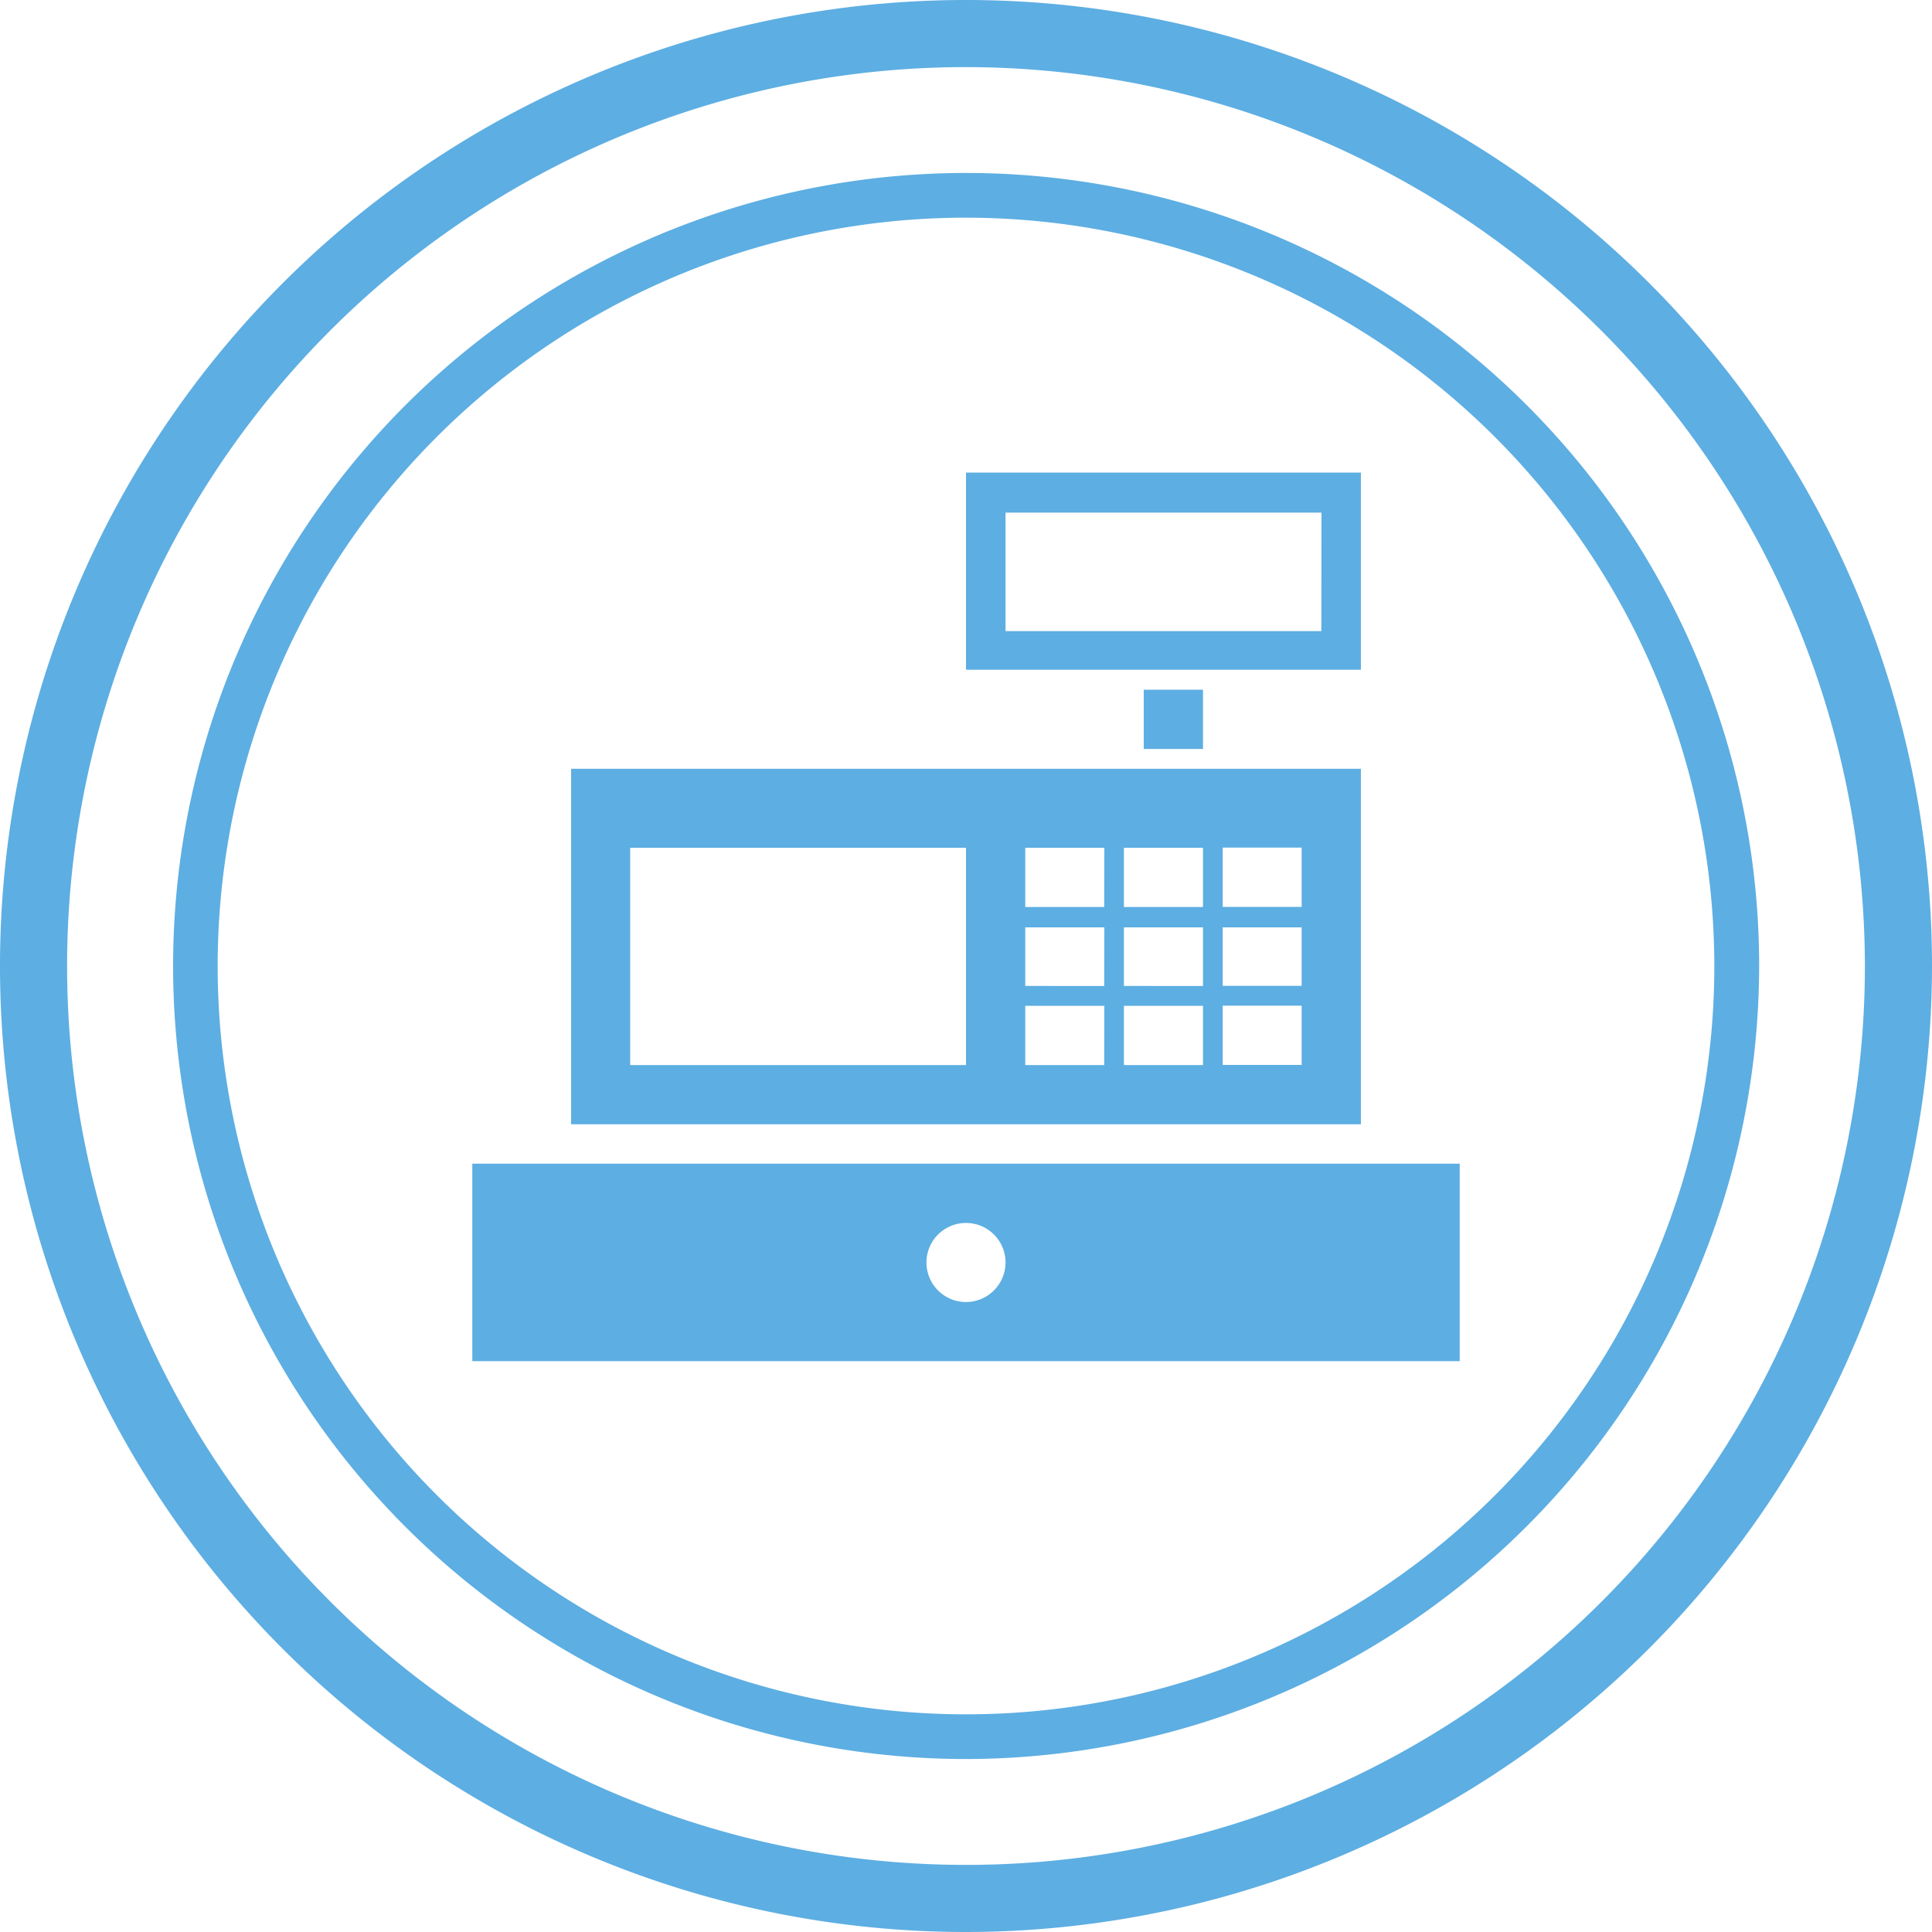 <svg id="圖層_1" data-name="圖層 1" xmlns="http://www.w3.org/2000/svg" viewBox="0 0 150 150"><defs><style>.cls-1{fill:#5daee2;}</style></defs><title>retail-pos-integration</title><path class="cls-1" d="M75,150a75,75,0,1,1,75-75A75.08,75.08,0,0,1,75,150ZM75,5.21A69.79,69.79,0,1,0,144.79,75,69.86,69.86,0,0,0,75,5.21Z"/><path class="cls-1" d="M75,136.57A61.57,61.57,0,1,1,136.58,75,61.65,61.65,0,0,1,75,136.57ZM75,16.9A58.1,58.1,0,1,0,133.1,75,58.15,58.15,0,0,0,75,16.9Z"/><path class="cls-1" d="M75,36.69V52h30.66V36.69ZM102.59,49H78.07v-9.2h24.53Z"/><rect class="cls-1" x="88.8" y="53.55" width="4.6" height="4.6"/><path class="cls-1" d="M105.66,59.69H44.34v27.6h61.32ZM75,82.69H48.93V65.82H75Zm10.73,0H79.6v-4.6h6.14Zm0-6.14H79.6V72h6.14Zm0-6.13H79.6v-4.6h6.14ZM93.4,82.69H87.26v-4.6H93.4Zm0-6.14H87.26V72H93.4Zm0-6.13H87.26v-4.6H93.4Zm7.66,12.26H94.93v-4.6h6.13Zm0-6.14H94.93V72h6.13Zm0-6.13H94.93v-4.6h6.13Z"/><path class="cls-1" d="M36.67,90.35v15.33h76.66V90.35ZM75,101.09A3.07,3.07,0,1,1,78.07,98,3.08,3.08,0,0,1,75,101.09Z"/></svg>